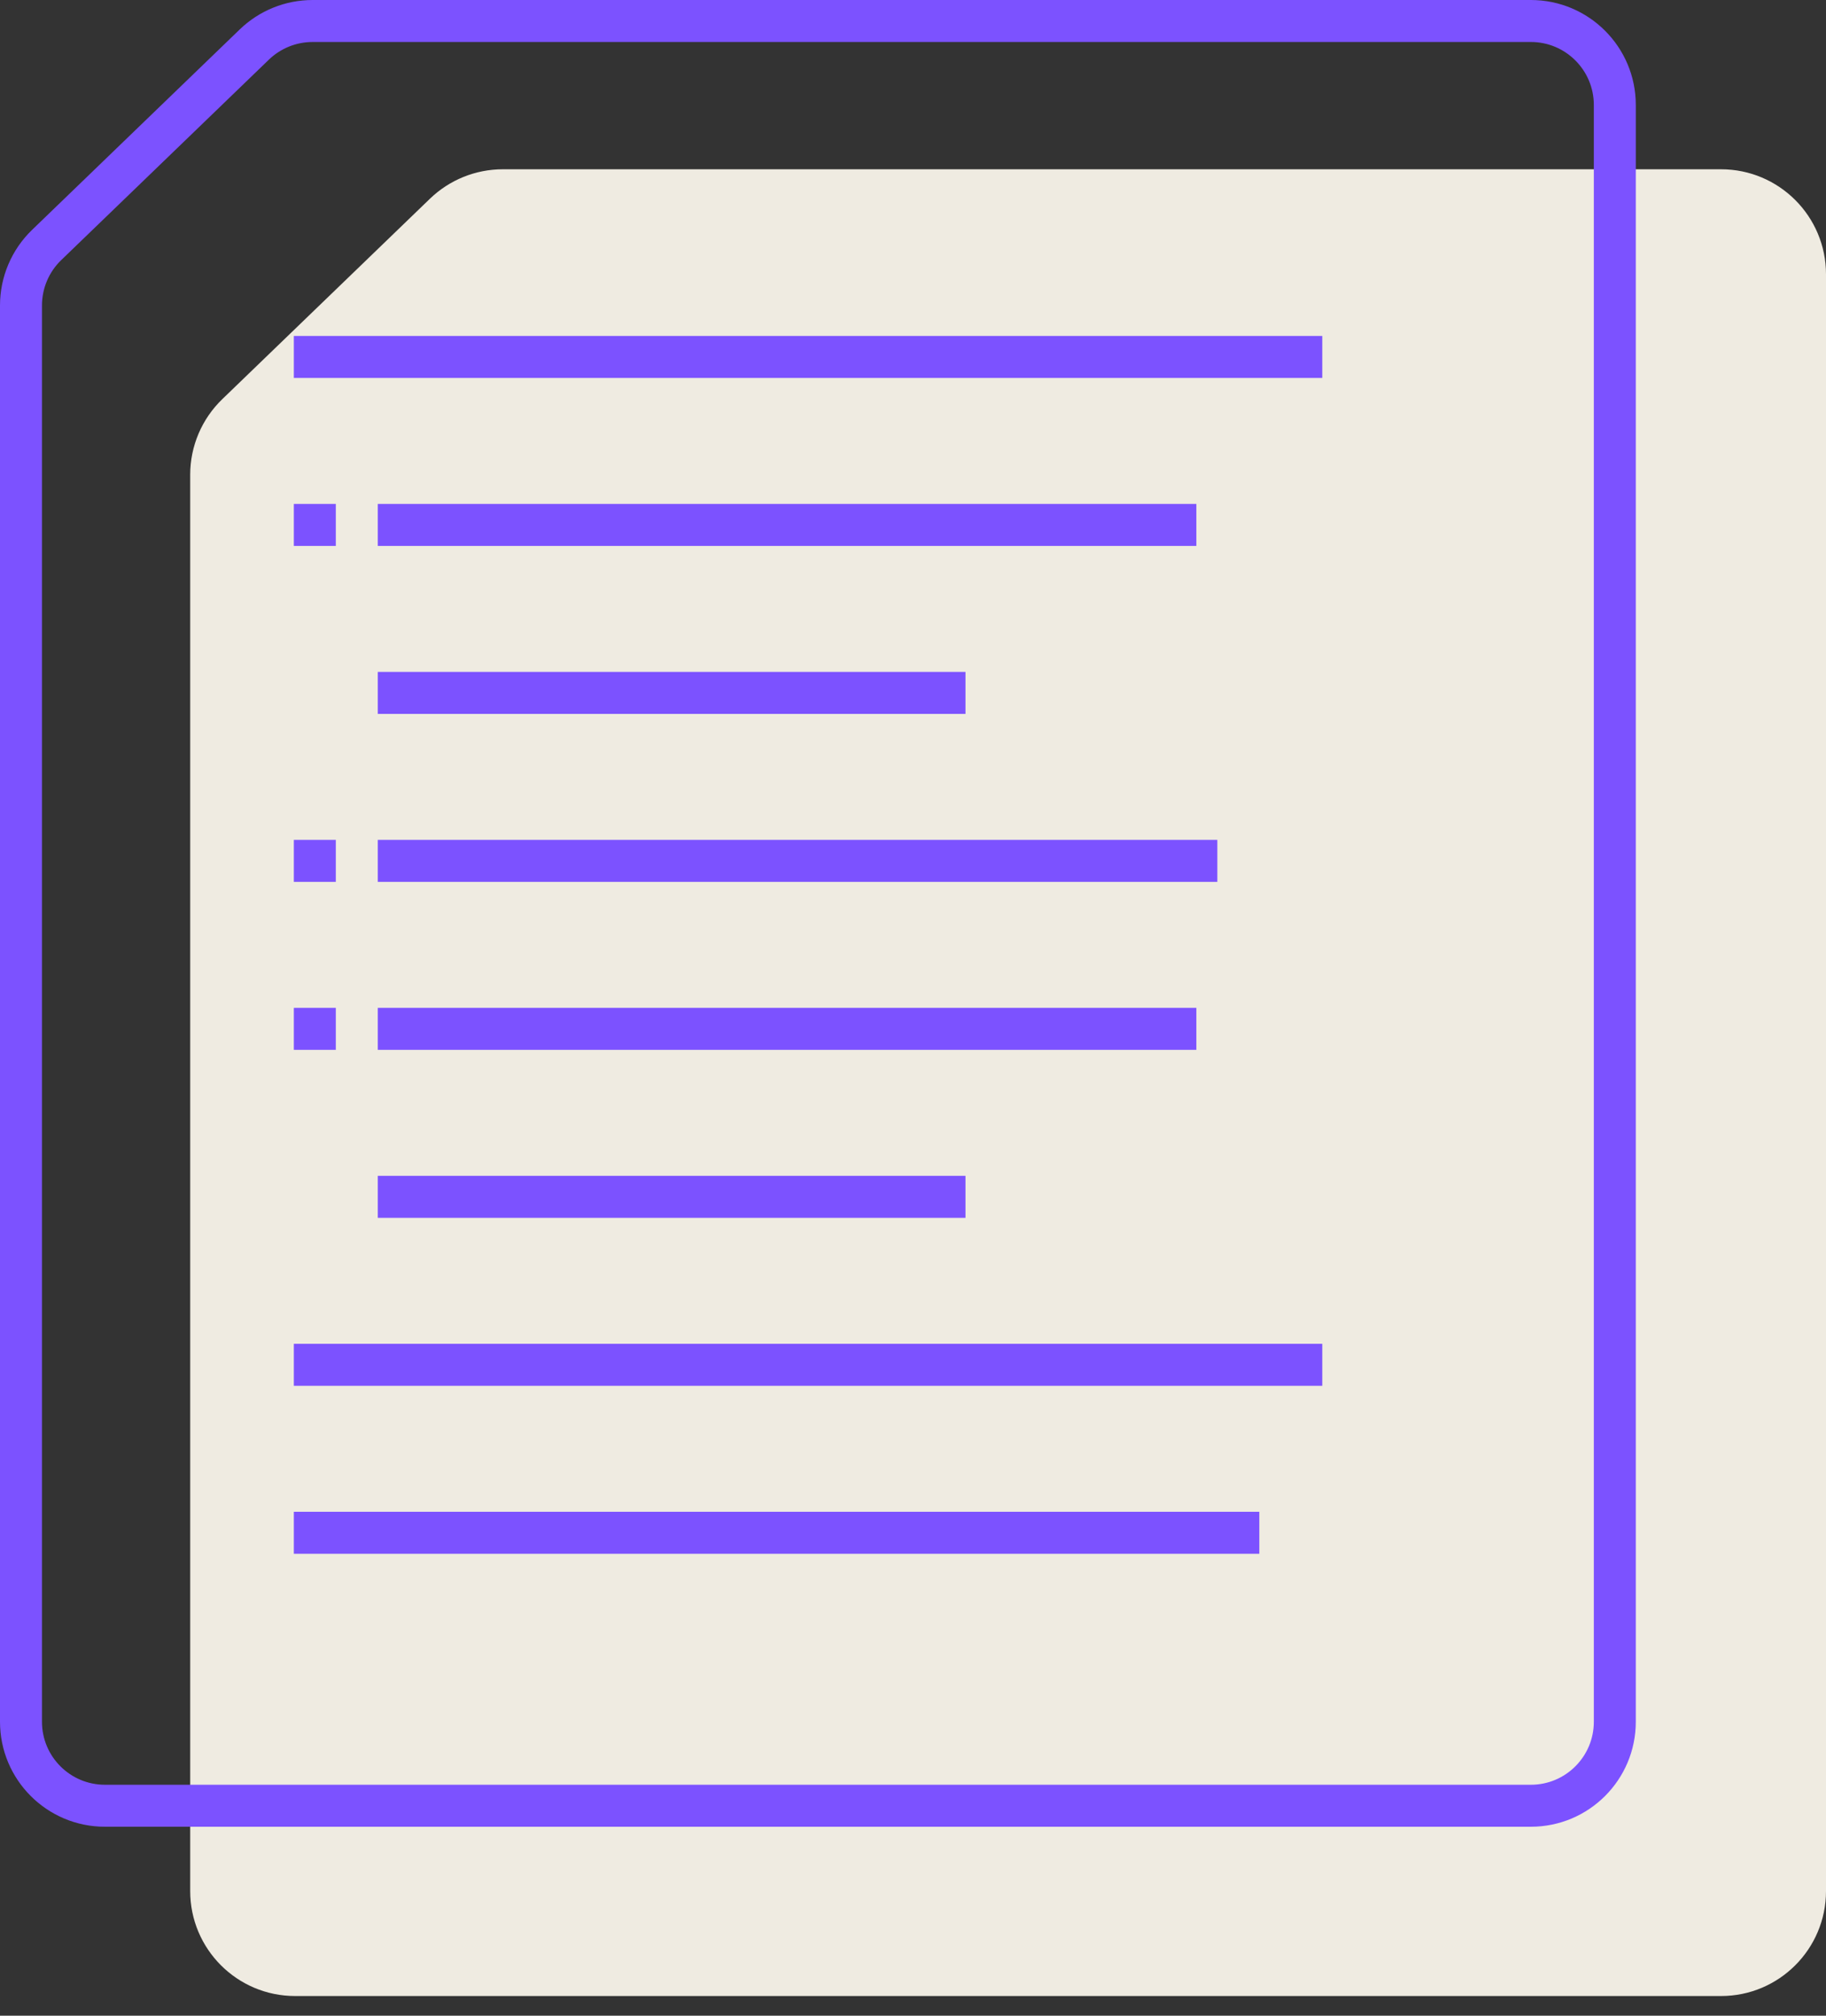 <svg width="87" height="96" viewBox="0 0 87 96" fill="none" xmlns="http://www.w3.org/2000/svg">
<rect x="0" y="0" width="87" height="96" fill="#333333" stroke="none"/>
<path d="M9.062 22.608C9.062 21.251 9.614 19.952 10.591 19.01L20.485 9.464C21.417 8.565 22.661 8.062 23.956 8.062H82C84.761 8.062 87 10.301 87 13.062V90.062C87 92.824 84.761 95.062 82 95.062H14.062C11.301 95.062 9.062 92.824 9.062 90.062V22.608Z" fill="#EFEBE1"/>
<path d="M76.938 5V82C76.938 84.209 75.147 86 72.938 86H5C2.791 86 1 84.209 1 82V14.546C1 13.46 1.441 12.421 2.223 11.667L12.117 2.121C12.862 1.402 13.858 1 14.894 1H72.938C75.147 1 76.938 2.791 76.938 5Z" stroke="#7C52FF" stroke-width="2"/>
<rect x="14" y="16" width="49" height="2" fill="#7C52FF"/>
<rect x="14" y="64" width="49" height="2" fill="#7C52FF"/>
<rect x="14" y="72" width="46" height="2" fill="#7C52FF"/>
<rect x="18" y="48" width="39" height="2" fill="#7C52FF"/>
<rect x="14" y="48" width="2" height="2" fill="#7C52FF"/>
<rect x="18" y="24" width="39" height="2" fill="#7C52FF"/>
<rect x="14" y="24" width="2" height="2" fill="#7C52FF"/>
<rect x="18" y="32" width="28" height="2" fill="#7C52FF"/>
<rect x="18" y="56" width="28" height="2" fill="#7C52FF"/>
<rect x="18" y="40" width="40" height="2" fill="#7C52FF"/>
<rect x="14" y="40" width="2" height="2" fill="#7C52FF"/>
</svg>
